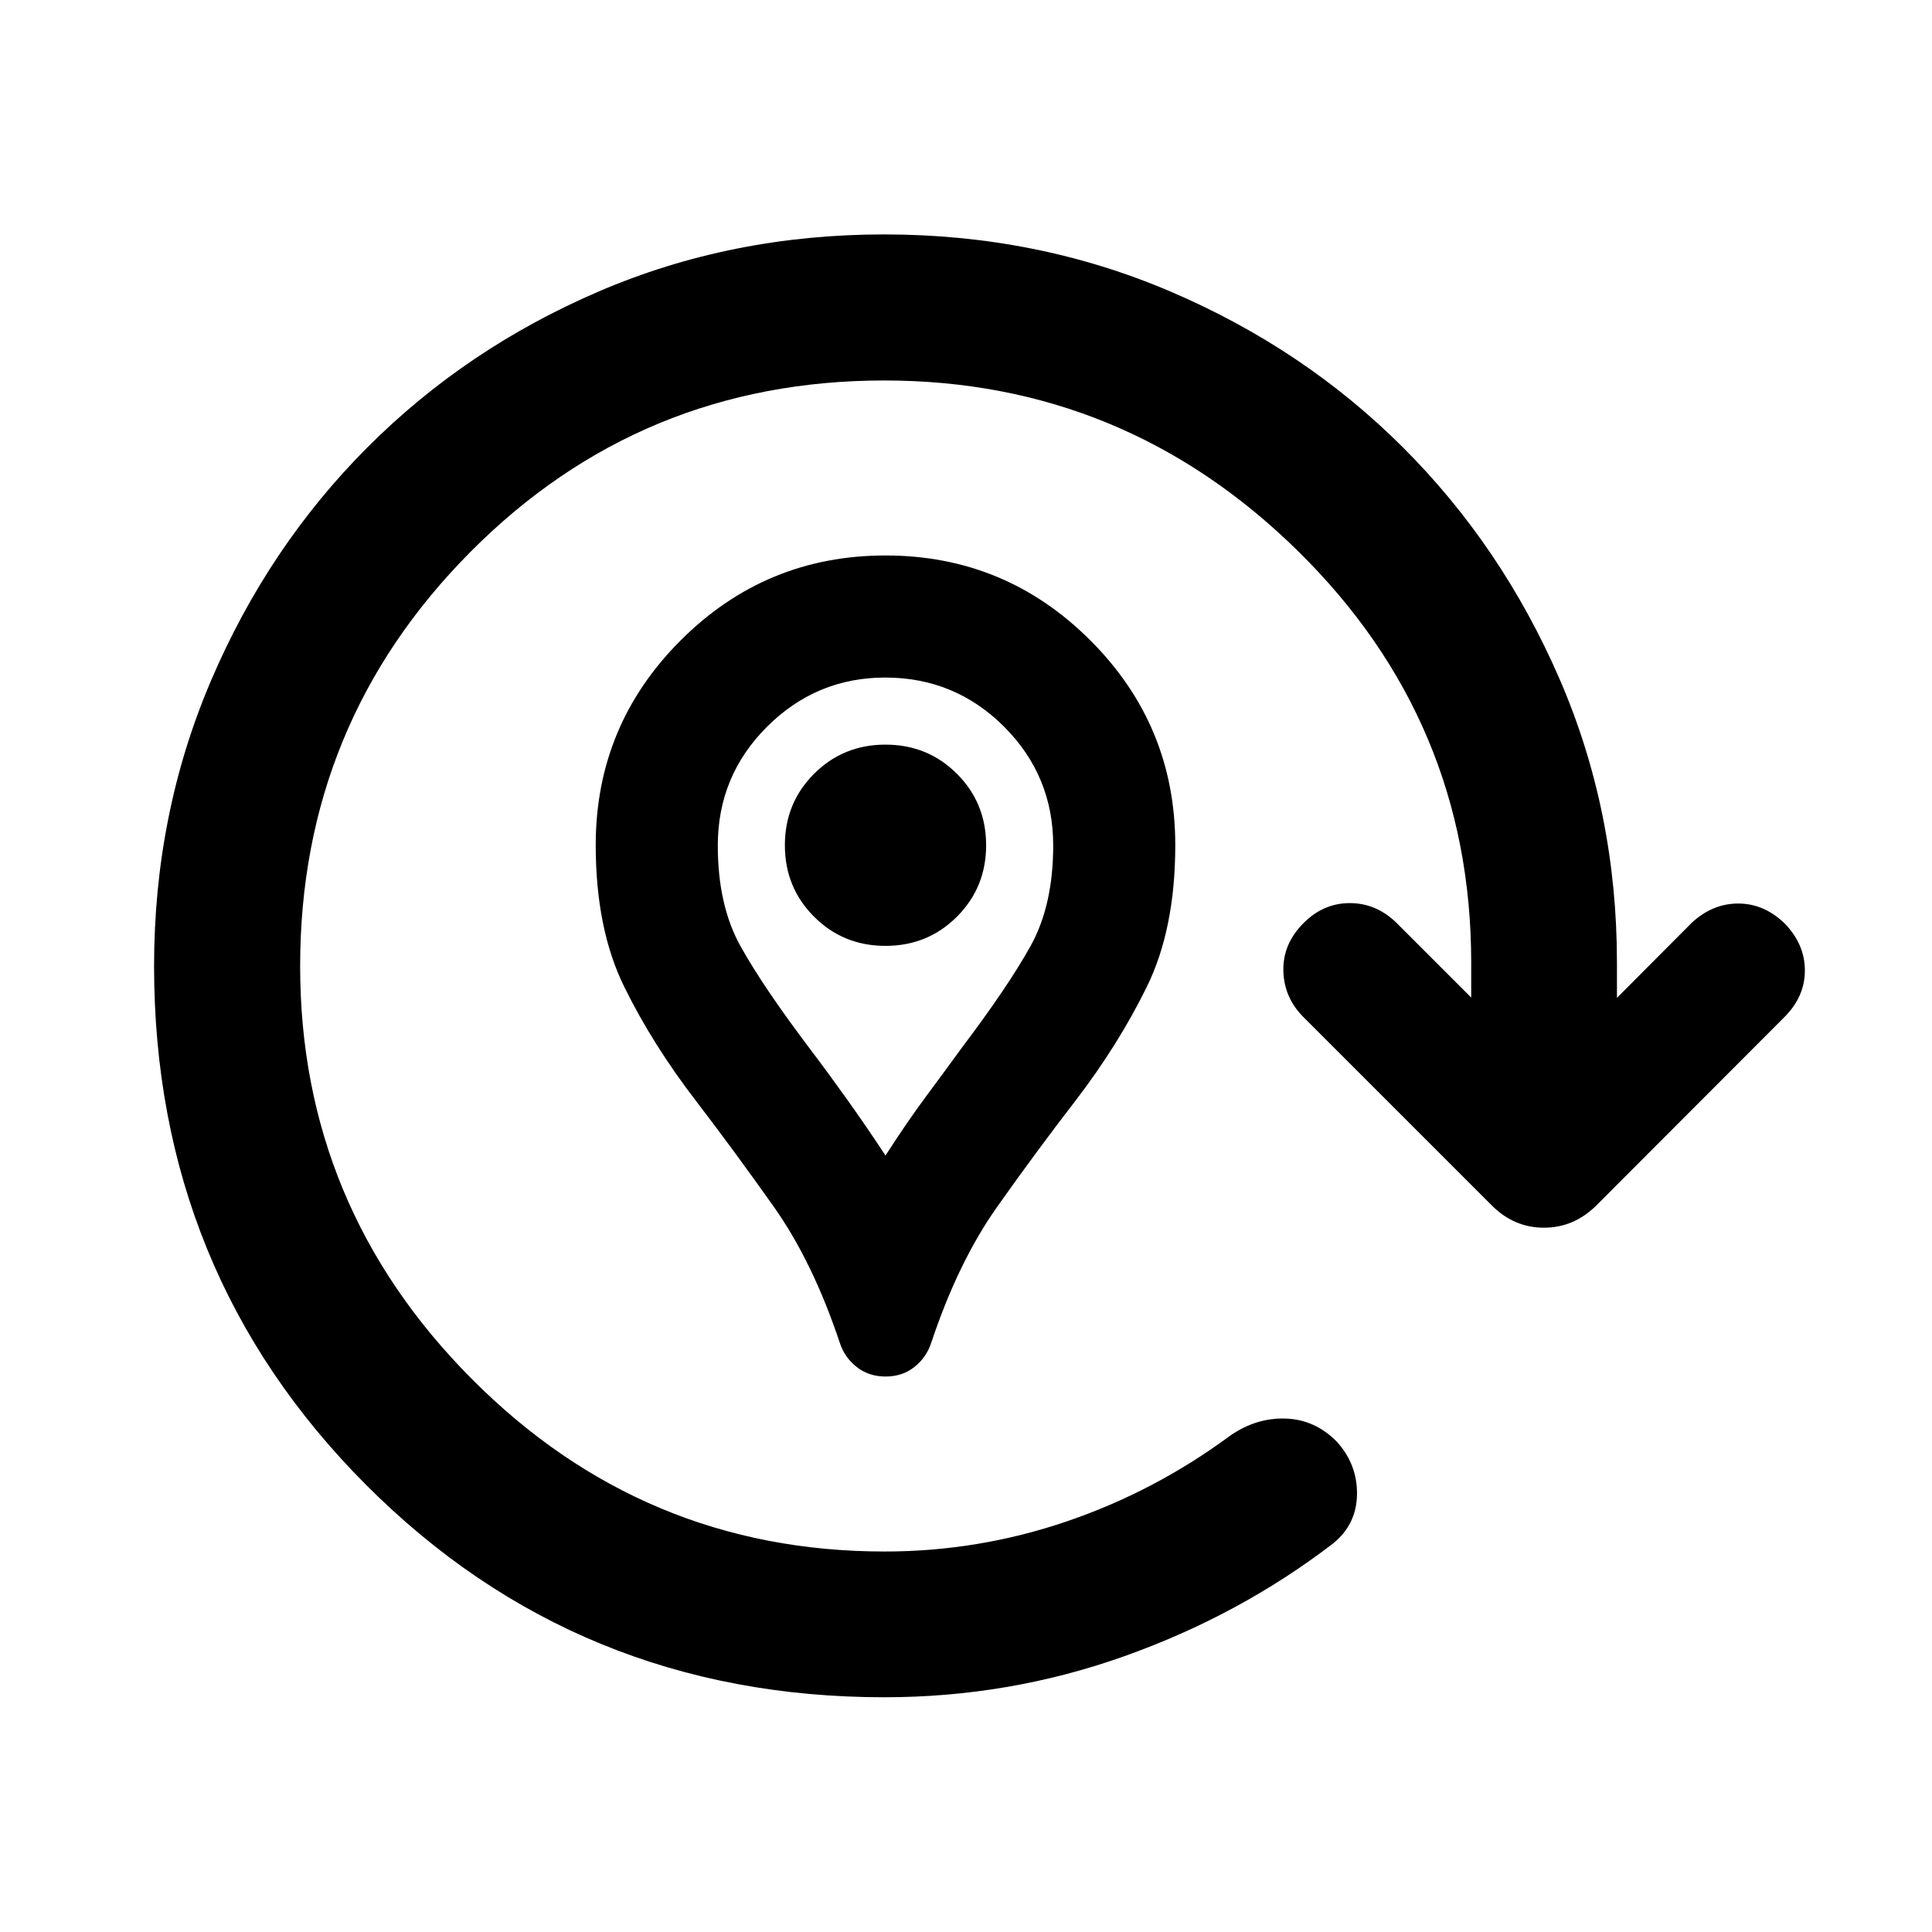 <svg xmlns="http://www.w3.org/2000/svg" height="40" viewBox="0 -960 960 960" width="40"><path d="M440.04-276.01q-8.4 0-14.43-4.8-6.04-4.8-8.36-12.07-13.4-40.13-32.74-67.47-19.34-27.35-38.63-52.55-21.47-27.9-35.67-56.7-14.2-28.81-14.2-70.47 0-59.55 42.21-101.73 42.2-42.19 101.79-42.19 59.58 0 101.78 42.19 42.2 42.18 42.2 101.73 0 41.66-14.18 70.5-14.18 28.84-35.53 56.67-19.46 25.21-38.79 52.56-19.34 27.34-32.74 67.46-2.32 7.27-8.32 12.07-6 4.8-14.39 4.8ZM440-385.83q10.83-16.84 20.25-29.5 9.42-12.67 17.33-23.58 23.25-30.76 34.5-51.01 11.25-20.25 11.25-49.97 0-34.61-24.41-59.03-24.42-24.41-59.09-24.41-34.16 0-58.66 24.41-24.5 24.42-24.5 59.03 0 29.72 11.25 49.97T402.33-439q9.34 12.33 18.67 25.42 9.33 13.08 19 27.75ZM440-490q21 0 35.5-14.5T490-540q0-21-14.5-35.5T440-590q-21 0-35.5 14.5T390-540q0 21 14.5 35.5T440-490Zm0-50Zm-.58 423.36q-152.28 0-257.57-105.59Q76.56-327.83 76.56-479.98q0-75.71 28.36-141.98 28.35-66.28 77.47-115.57 49.13-49.29 115.12-77.64 65.99-28.35 141.87-28.35 75.76 0 142.14 28.35 66.39 28.35 115.56 77.44 49.17 49.08 77.77 114.92 28.6 65.84 28.6 141.11v17.55l37.31-37.47q10.39-9.5 23.15-9.42 12.77.08 22.95 9.97 9.97 10.33 9.97 23.3t-10.11 23.1l-93.62 93.76q-11.11 10.95-25.93 10.95t-25.8-10.97l-93.74-93.73q-9.65-9.68-9.94-23.01-.28-13.33 10.03-23.64 9.82-9.89 22.84-9.94 13.02-.04 23 9.46l37.47 37.47v-17.38q0-119.92-86.17-204.58-86.17-84.66-205.46-84.66-121.02 0-205.64 85.18-84.62 85.18-84.62 205.76-.07 119.38 85.25 205.16 85.33 85.78 205.19 85.78 46.47 0 90.26-14.89 43.79-14.89 81.25-42.55 12.89-9.04 27.54-8.63 14.65.42 25.51 11.38 10.35 11.33 10.14 26.33-.21 14.99-11.98 24.44-46.5 35.64-103.76 55.99-57.26 20.35-119.12 20.35Z"/></svg>